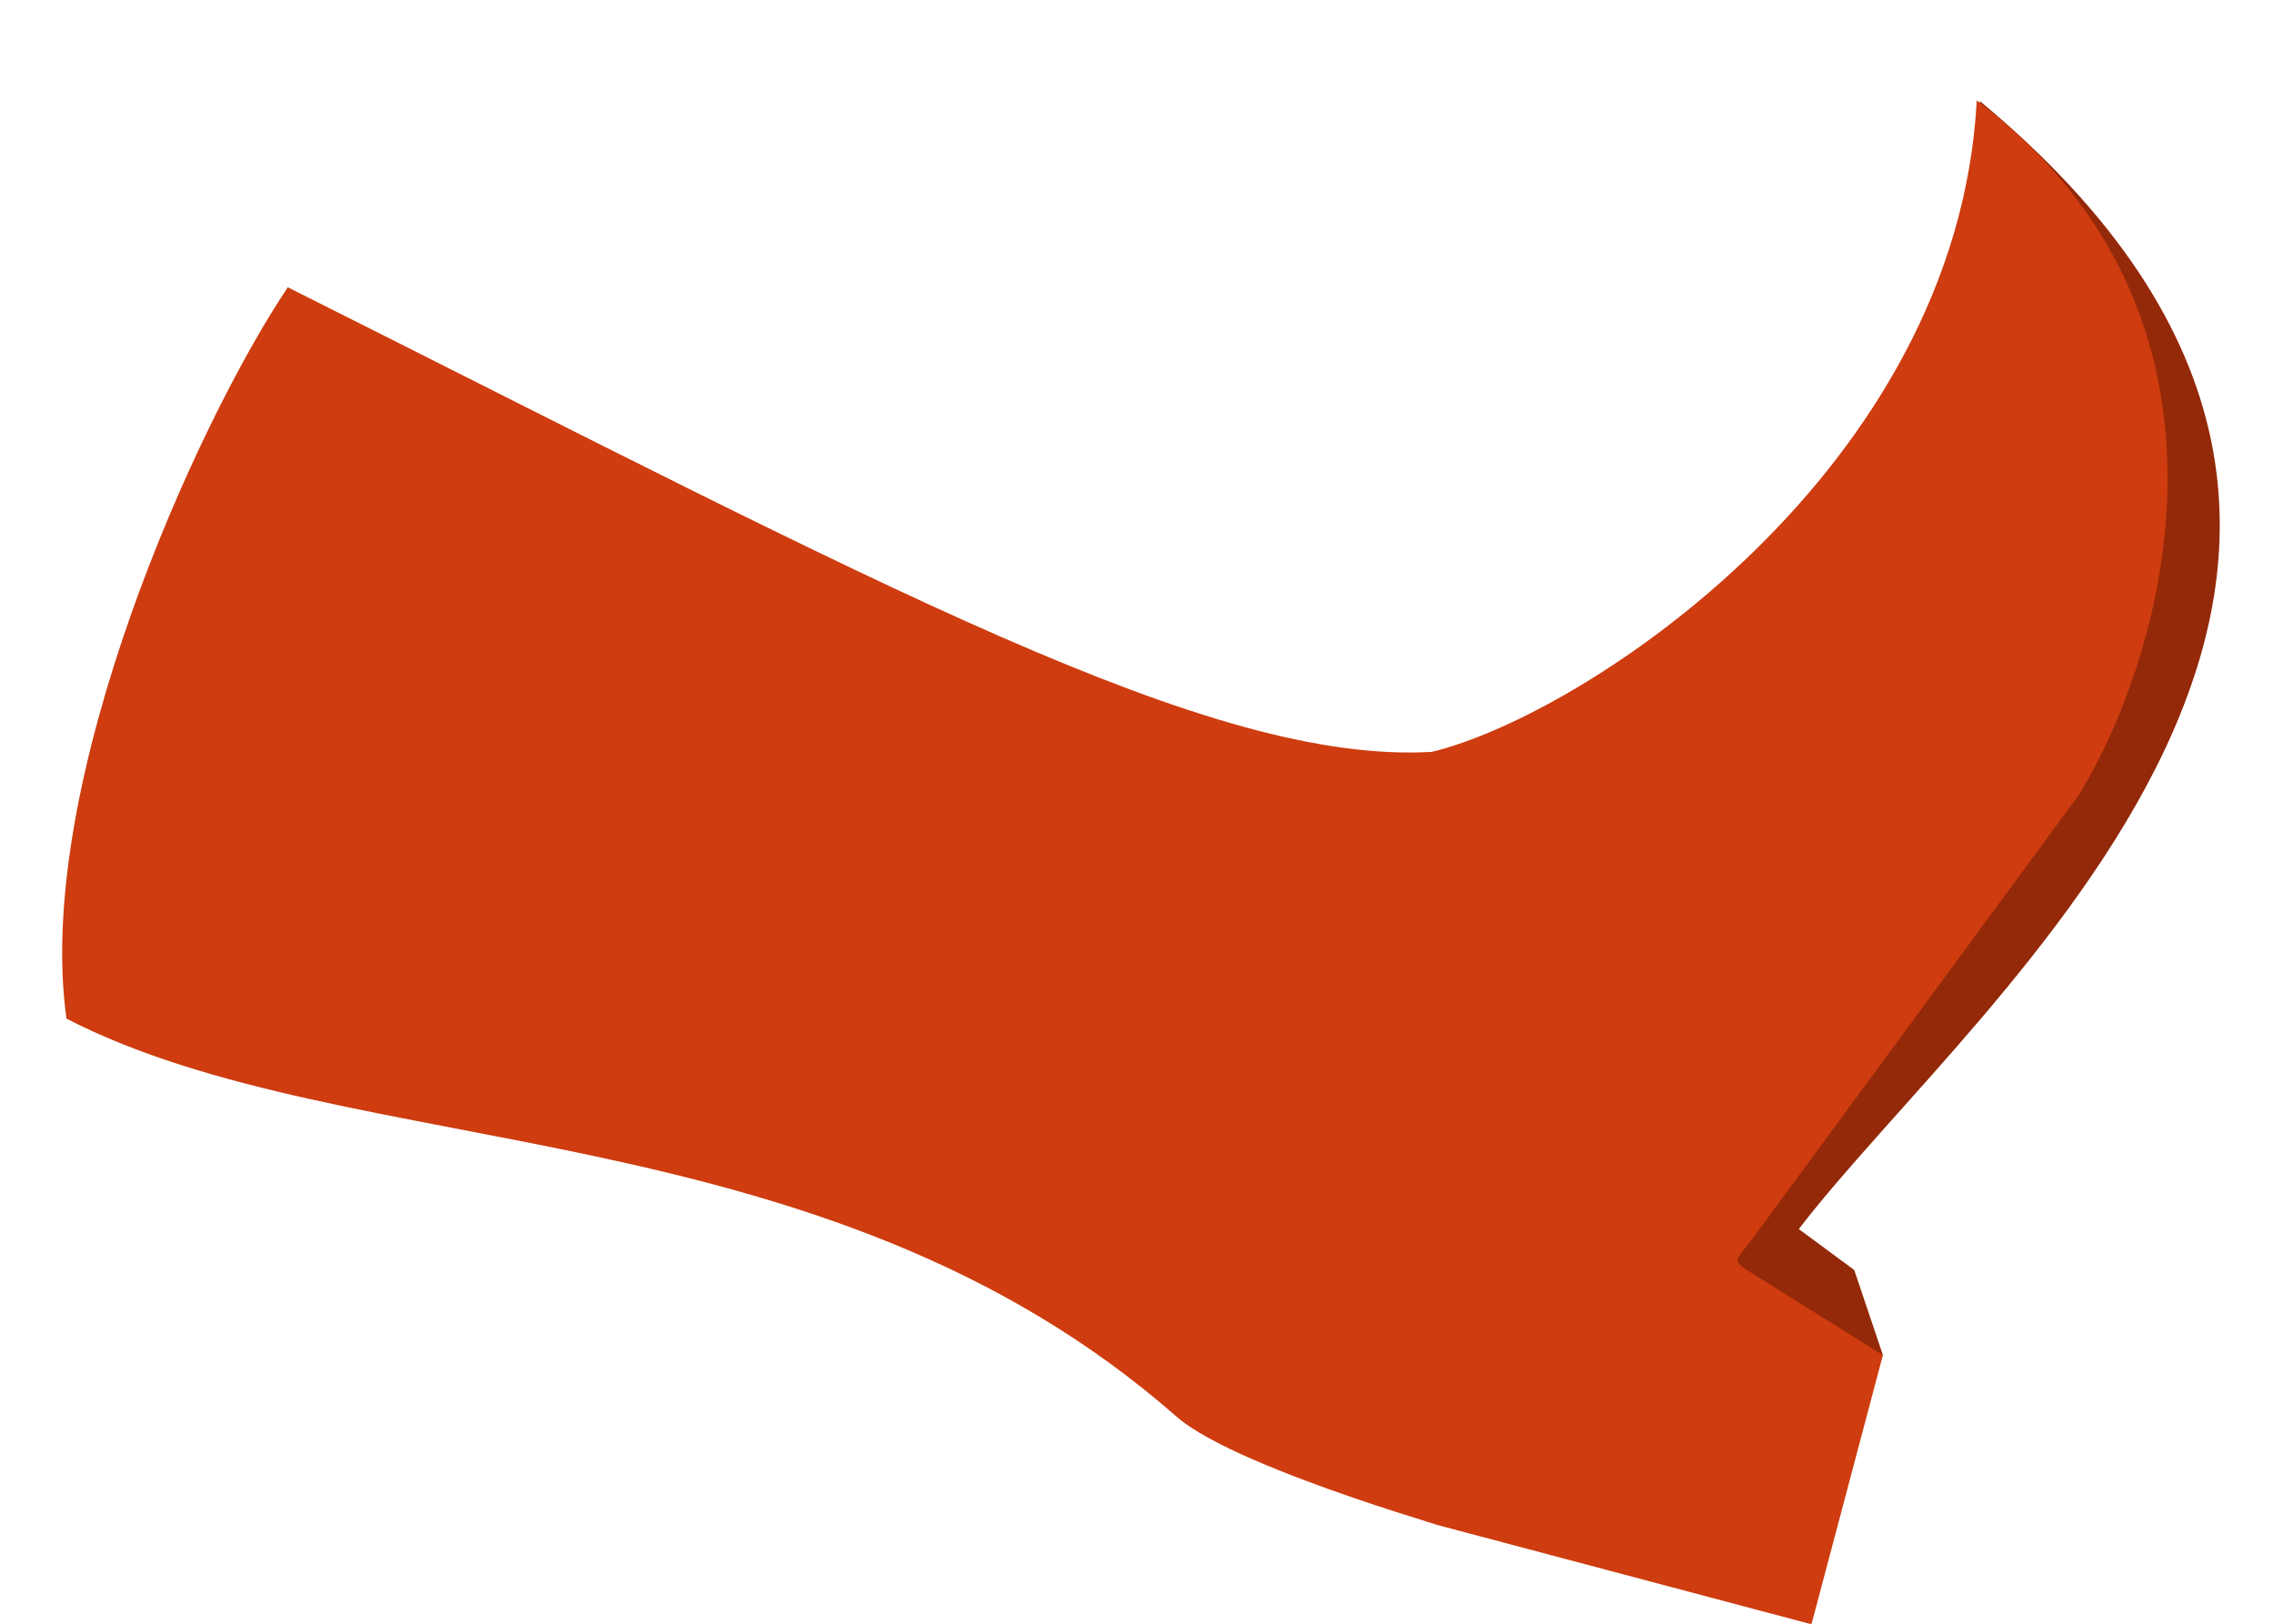 <svg width="21" height="15" viewBox="0 0 21 15" fill="none" xmlns="http://www.w3.org/2000/svg">
<path d="M17.131 11.732L17.396 12.518L15.595 12.527L17.942 7.368L18.293 0.935C23.417 5.191 18.27 9.198 16.619 11.354L17.131 11.732Z" fill="#932909"/>
<path d="M10.869 13.086C7.607 10.223 3.251 10.768 0.614 9.41C0.311 7.223 1.826 3.892 2.659 2.654C8.184 5.425 11.177 7.061 13.227 6.946C14.642 6.606 18.083 4.342 18.263 0.927C20.911 2.935 20 6.034 19.214 7.333L16.202 11.428C16.016 11.669 16.02 11.638 16.124 11.723L17.396 12.518L16.736 15.005L13.115 14.044C13.894 14.251 11.46 13.605 10.869 13.086Z" fill="#CE3C0F"/>
</svg>
